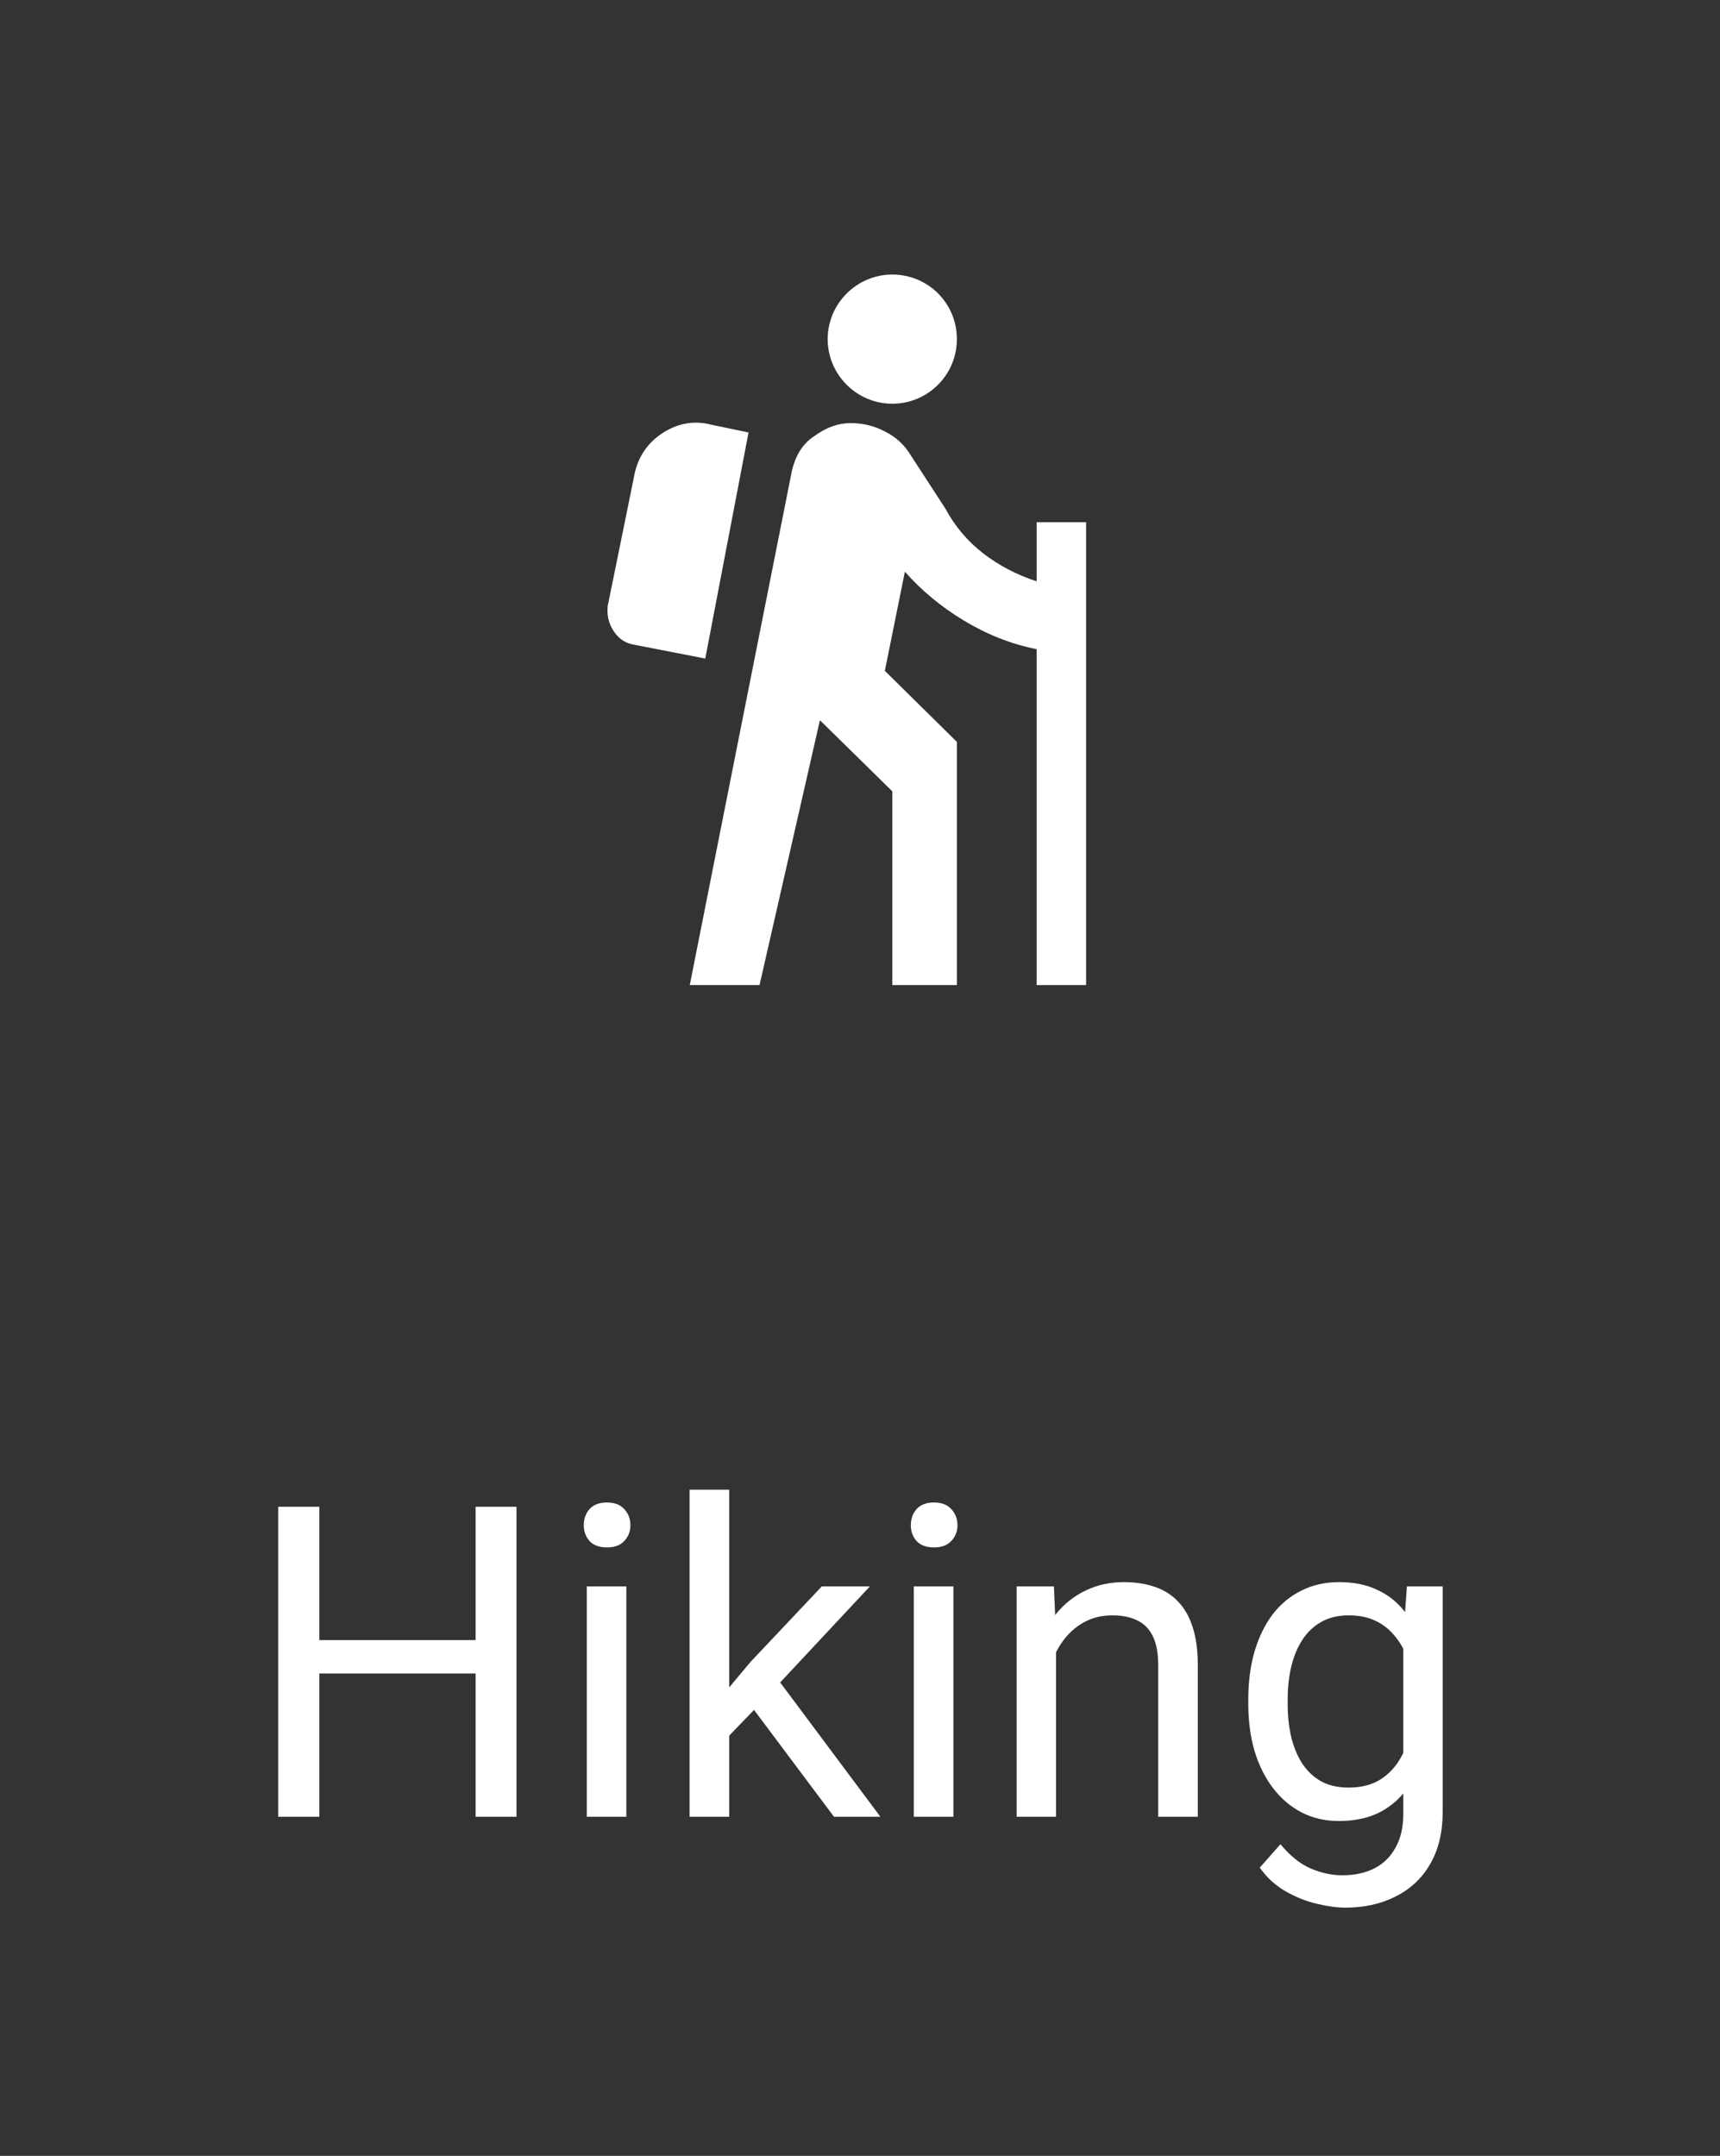 <svg width="71" height="89" viewBox="0 0 71 89" fill="none" xmlns="http://www.w3.org/2000/svg">
<rect x="0" y="0" width="71" height="89" fill="#333333" stroke="none"/>
<path d="M42.793 21.56H44.833V40.667H42.793V26.8C41.726 26.587 40.726 26.187 39.779 25.613C38.833 25.04 38.033 24.373 37.353 23.6L36.526 27.694L39.499 30.627V40.667H36.833V32.667L33.846 29.733L31.353 40.667H28.473C28.473 40.667 32.646 19.627 32.686 19.453C32.833 18.814 33.126 18.32 33.619 18C34.113 17.64 34.606 17.467 35.113 17.467C35.633 17.467 36.113 17.587 36.553 17.827C37.006 18.053 37.353 18.387 37.606 18.814L39.019 20.987C39.406 21.707 39.926 22.334 40.579 22.84C41.233 23.347 41.979 23.733 42.793 24V21.56ZM30.899 17.854L29.366 17.534C28.606 17.334 27.913 17.494 27.286 17.92C26.673 18.347 26.299 18.933 26.166 19.707L25.086 25.014C25.046 25.4 25.126 25.747 25.339 26.067C25.553 26.387 25.833 26.56 26.166 26.613L29.113 27.187L30.899 17.854ZM36.833 11.334C35.366 11.334 34.166 12.534 34.166 14C34.166 15.467 35.366 16.667 36.833 16.667C38.299 16.667 39.499 15.48 39.499 14C39.499 12.52 38.313 11.334 36.833 11.334Z" fill="white"/>
<path d="M19.844 67.705V69.085H12.918V67.705H19.844ZM13.182 62.203V75H11.485V62.203H13.182ZM21.32 62.203V75H19.633V62.203H21.32ZM25.855 65.49V75H24.221V65.49H25.855ZM24.098 62.968C24.098 62.704 24.177 62.481 24.335 62.3C24.499 62.118 24.739 62.027 25.056 62.027C25.366 62.027 25.604 62.118 25.768 62.3C25.938 62.481 26.023 62.704 26.023 62.968C26.023 63.22 25.938 63.437 25.768 63.618C25.604 63.794 25.366 63.882 25.056 63.882C24.739 63.882 24.499 63.794 24.335 63.618C24.177 63.437 24.098 63.22 24.098 62.968ZM30.101 61.5V75H28.466V61.5H30.101ZM35.91 65.49L31.762 69.929L29.441 72.337L29.31 70.606L30.971 68.619L33.924 65.49H35.91ZM34.425 75L31.032 70.465L31.876 69.015L36.341 75H34.425ZM39.355 65.49V75H37.721V65.49H39.355ZM37.598 62.968C37.598 62.704 37.677 62.481 37.835 62.3C37.999 62.118 38.239 62.027 38.556 62.027C38.866 62.027 39.103 62.118 39.268 62.3C39.438 62.481 39.523 62.704 39.523 62.968C39.523 63.22 39.438 63.437 39.268 63.618C39.103 63.794 38.866 63.882 38.556 63.882C38.239 63.882 37.999 63.794 37.835 63.618C37.677 63.437 37.598 63.22 37.598 62.968ZM43.592 67.52V75H41.966V65.49H43.504L43.592 67.52ZM43.205 69.885L42.528 69.858C42.534 69.208 42.631 68.607 42.818 68.057C43.006 67.5 43.27 67.017 43.609 66.606C43.949 66.196 44.353 65.88 44.822 65.657C45.297 65.429 45.821 65.314 46.395 65.314C46.864 65.314 47.286 65.379 47.661 65.508C48.036 65.631 48.355 65.83 48.619 66.106C48.889 66.381 49.094 66.738 49.234 67.178C49.375 67.611 49.445 68.142 49.445 68.769V75H47.81V68.751C47.81 68.253 47.737 67.855 47.591 67.556C47.444 67.251 47.23 67.031 46.949 66.897C46.668 66.756 46.322 66.686 45.912 66.686C45.508 66.686 45.139 66.77 44.805 66.94C44.477 67.11 44.192 67.345 43.952 67.644C43.718 67.942 43.533 68.285 43.398 68.672C43.27 69.053 43.205 69.457 43.205 69.885ZM58.076 65.49H59.553V74.798C59.553 75.636 59.383 76.351 59.043 76.942C58.703 77.534 58.228 77.982 57.619 78.287C57.016 78.598 56.318 78.753 55.527 78.753C55.199 78.753 54.812 78.7 54.367 78.595C53.928 78.495 53.494 78.322 53.066 78.076C52.645 77.836 52.29 77.511 52.003 77.101L52.855 76.134C53.254 76.614 53.67 76.948 54.103 77.136C54.543 77.323 54.977 77.417 55.404 77.417C55.92 77.417 56.365 77.32 56.74 77.127C57.115 76.934 57.405 76.647 57.61 76.266C57.821 75.891 57.927 75.428 57.927 74.877V67.582L58.076 65.49ZM51.528 70.351V70.166C51.528 69.439 51.613 68.78 51.783 68.189C51.959 67.591 52.208 67.078 52.53 66.65C52.858 66.223 53.254 65.894 53.717 65.666C54.18 65.432 54.701 65.314 55.281 65.314C55.879 65.314 56.4 65.42 56.846 65.631C57.297 65.836 57.678 66.138 57.988 66.536C58.305 66.929 58.554 67.403 58.735 67.96C58.917 68.517 59.043 69.147 59.113 69.85V70.658C59.049 71.356 58.923 71.982 58.735 72.539C58.554 73.096 58.305 73.57 57.988 73.963C57.678 74.356 57.297 74.657 56.846 74.868C56.395 75.073 55.867 75.176 55.264 75.176C54.695 75.176 54.18 75.056 53.717 74.815C53.26 74.575 52.867 74.238 52.539 73.805C52.211 73.371 51.959 72.861 51.783 72.275C51.613 71.684 51.528 71.042 51.528 70.351ZM53.154 70.166V70.351C53.154 70.825 53.201 71.27 53.295 71.686C53.395 72.103 53.544 72.469 53.743 72.785C53.948 73.102 54.209 73.351 54.525 73.532C54.842 73.708 55.22 73.796 55.659 73.796C56.198 73.796 56.644 73.682 56.995 73.453C57.347 73.225 57.625 72.923 57.83 72.548C58.041 72.173 58.205 71.766 58.322 71.326V69.208C58.258 68.886 58.158 68.575 58.023 68.276C57.895 67.972 57.725 67.702 57.514 67.468C57.309 67.228 57.054 67.037 56.749 66.897C56.444 66.756 56.087 66.686 55.677 66.686C55.231 66.686 54.848 66.779 54.525 66.967C54.209 67.148 53.948 67.4 53.743 67.723C53.544 68.039 53.395 68.408 53.295 68.83C53.201 69.246 53.154 69.691 53.154 70.166Z" fill="white"/>
</svg>
